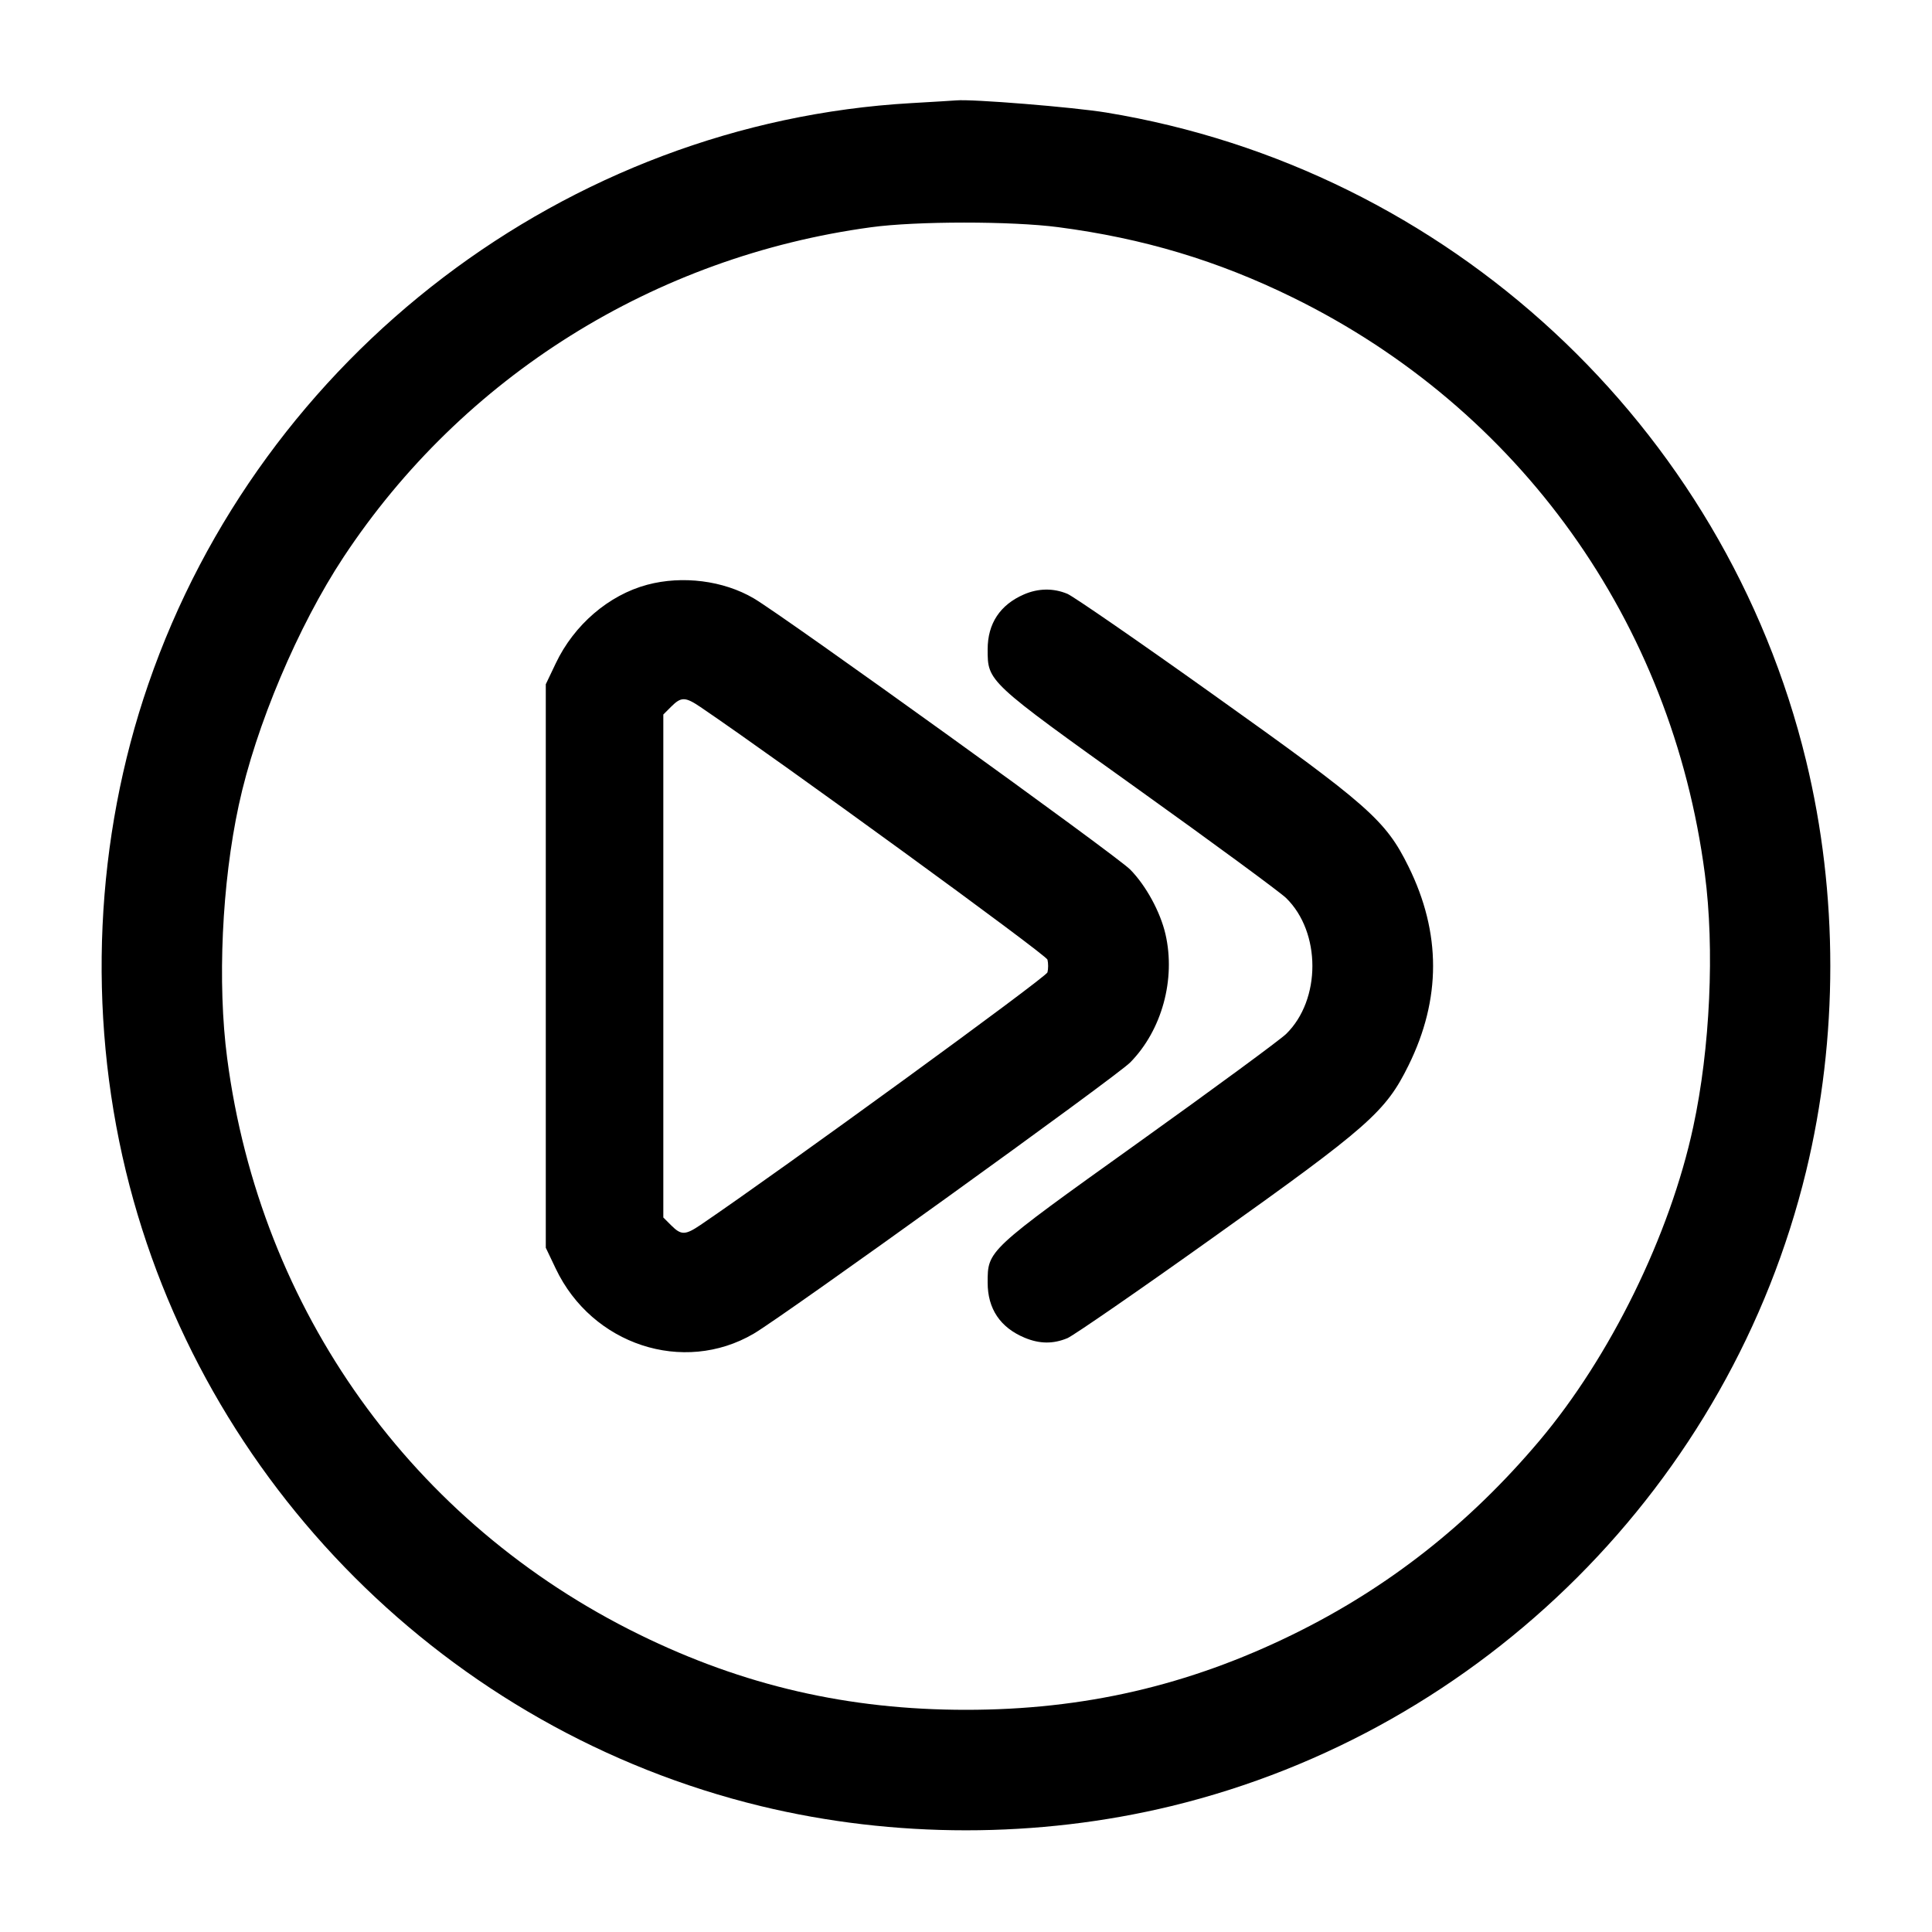 <svg width="24" height="24" viewBox="0 0 24 24" fill="none" xmlns="http://www.w3.org/2000/svg"><path d="M11.320 1.281 C 7.041 1.525,3.252 4.409,1.843 8.497 C 1.180 10.418,1.082 12.560,1.564 14.550 C 2.505 18.428,5.572 21.495,9.450 22.436 C 11.106 22.837,12.894 22.837,14.550 22.436 C 18.428 21.495,21.495 18.428,22.436 14.550 C 22.837 12.894,22.837 11.106,22.436 9.450 C 21.425 5.282,17.985 2.095,13.742 1.398 C 13.334 1.331,12.074 1.229,11.880 1.247 C 11.847 1.250,11.595 1.265,11.320 1.281 M13.146 2.822 C 14.201 2.960,15.125 3.237,16.060 3.696 C 18.877 5.079,20.768 7.722,21.178 10.854 C 21.301 11.786,21.244 13.026,21.034 13.998 C 20.745 15.343,20.003 16.855,19.121 17.900 C 18.247 18.935,17.240 19.726,16.060 20.304 C 14.761 20.940,13.462 21.240,12.000 21.240 C 10.538 21.240,9.236 20.940,7.940 20.304 C 5.123 18.921,3.232 16.278,2.822 13.146 C 2.699 12.214,2.756 10.974,2.966 10.002 C 3.177 9.020,3.703 7.775,4.268 6.920 C 5.750 4.677,8.131 3.188,10.820 2.823 C 11.380 2.746,12.569 2.746,13.146 2.822 M8.040 7.264 C 7.562 7.392,7.131 7.762,6.904 8.240 L 6.780 8.500 6.780 12.000 L 6.780 15.500 6.904 15.760 C 7.354 16.706,8.489 17.079,9.362 16.568 C 9.741 16.346,13.867 13.374,14.040 13.198 C 14.433 12.799,14.607 12.165,14.478 11.605 C 14.414 11.328,14.236 11.001,14.040 10.802 C 13.867 10.626,9.741 7.654,9.362 7.432 C 8.986 7.212,8.478 7.147,8.040 7.264 M12.720 7.384 C 12.423 7.513,12.269 7.746,12.269 8.066 C 12.269 8.468,12.259 8.460,14.132 9.800 C 15.070 10.471,15.899 11.081,15.976 11.155 C 16.412 11.580,16.412 12.420,15.976 12.845 C 15.899 12.919,15.070 13.529,14.132 14.200 C 12.259 15.540,12.269 15.532,12.269 15.934 C 12.269 16.258,12.425 16.491,12.729 16.618 C 12.914 16.695,13.082 16.697,13.260 16.623 C 13.335 16.591,14.149 16.030,15.068 15.374 C 17.004 13.995,17.212 13.812,17.497 13.235 C 17.904 12.410,17.904 11.590,17.497 10.765 C 17.212 10.188,17.004 10.005,15.068 8.626 C 14.149 7.970,13.335 7.409,13.260 7.377 C 13.085 7.304,12.898 7.307,12.720 7.384 M8.703 8.784 C 9.712 9.469,12.996 11.860,13.012 11.921 C 13.023 11.964,13.023 12.036,13.012 12.079 C 12.996 12.140,9.712 14.531,8.703 15.216 C 8.512 15.345,8.462 15.346,8.338 15.222 L 8.240 15.124 8.240 12.000 L 8.240 8.876 8.338 8.778 C 8.462 8.654,8.512 8.655,8.703 8.784 " stroke="none" fill-rule="evenodd" fill="black"></path></svg>